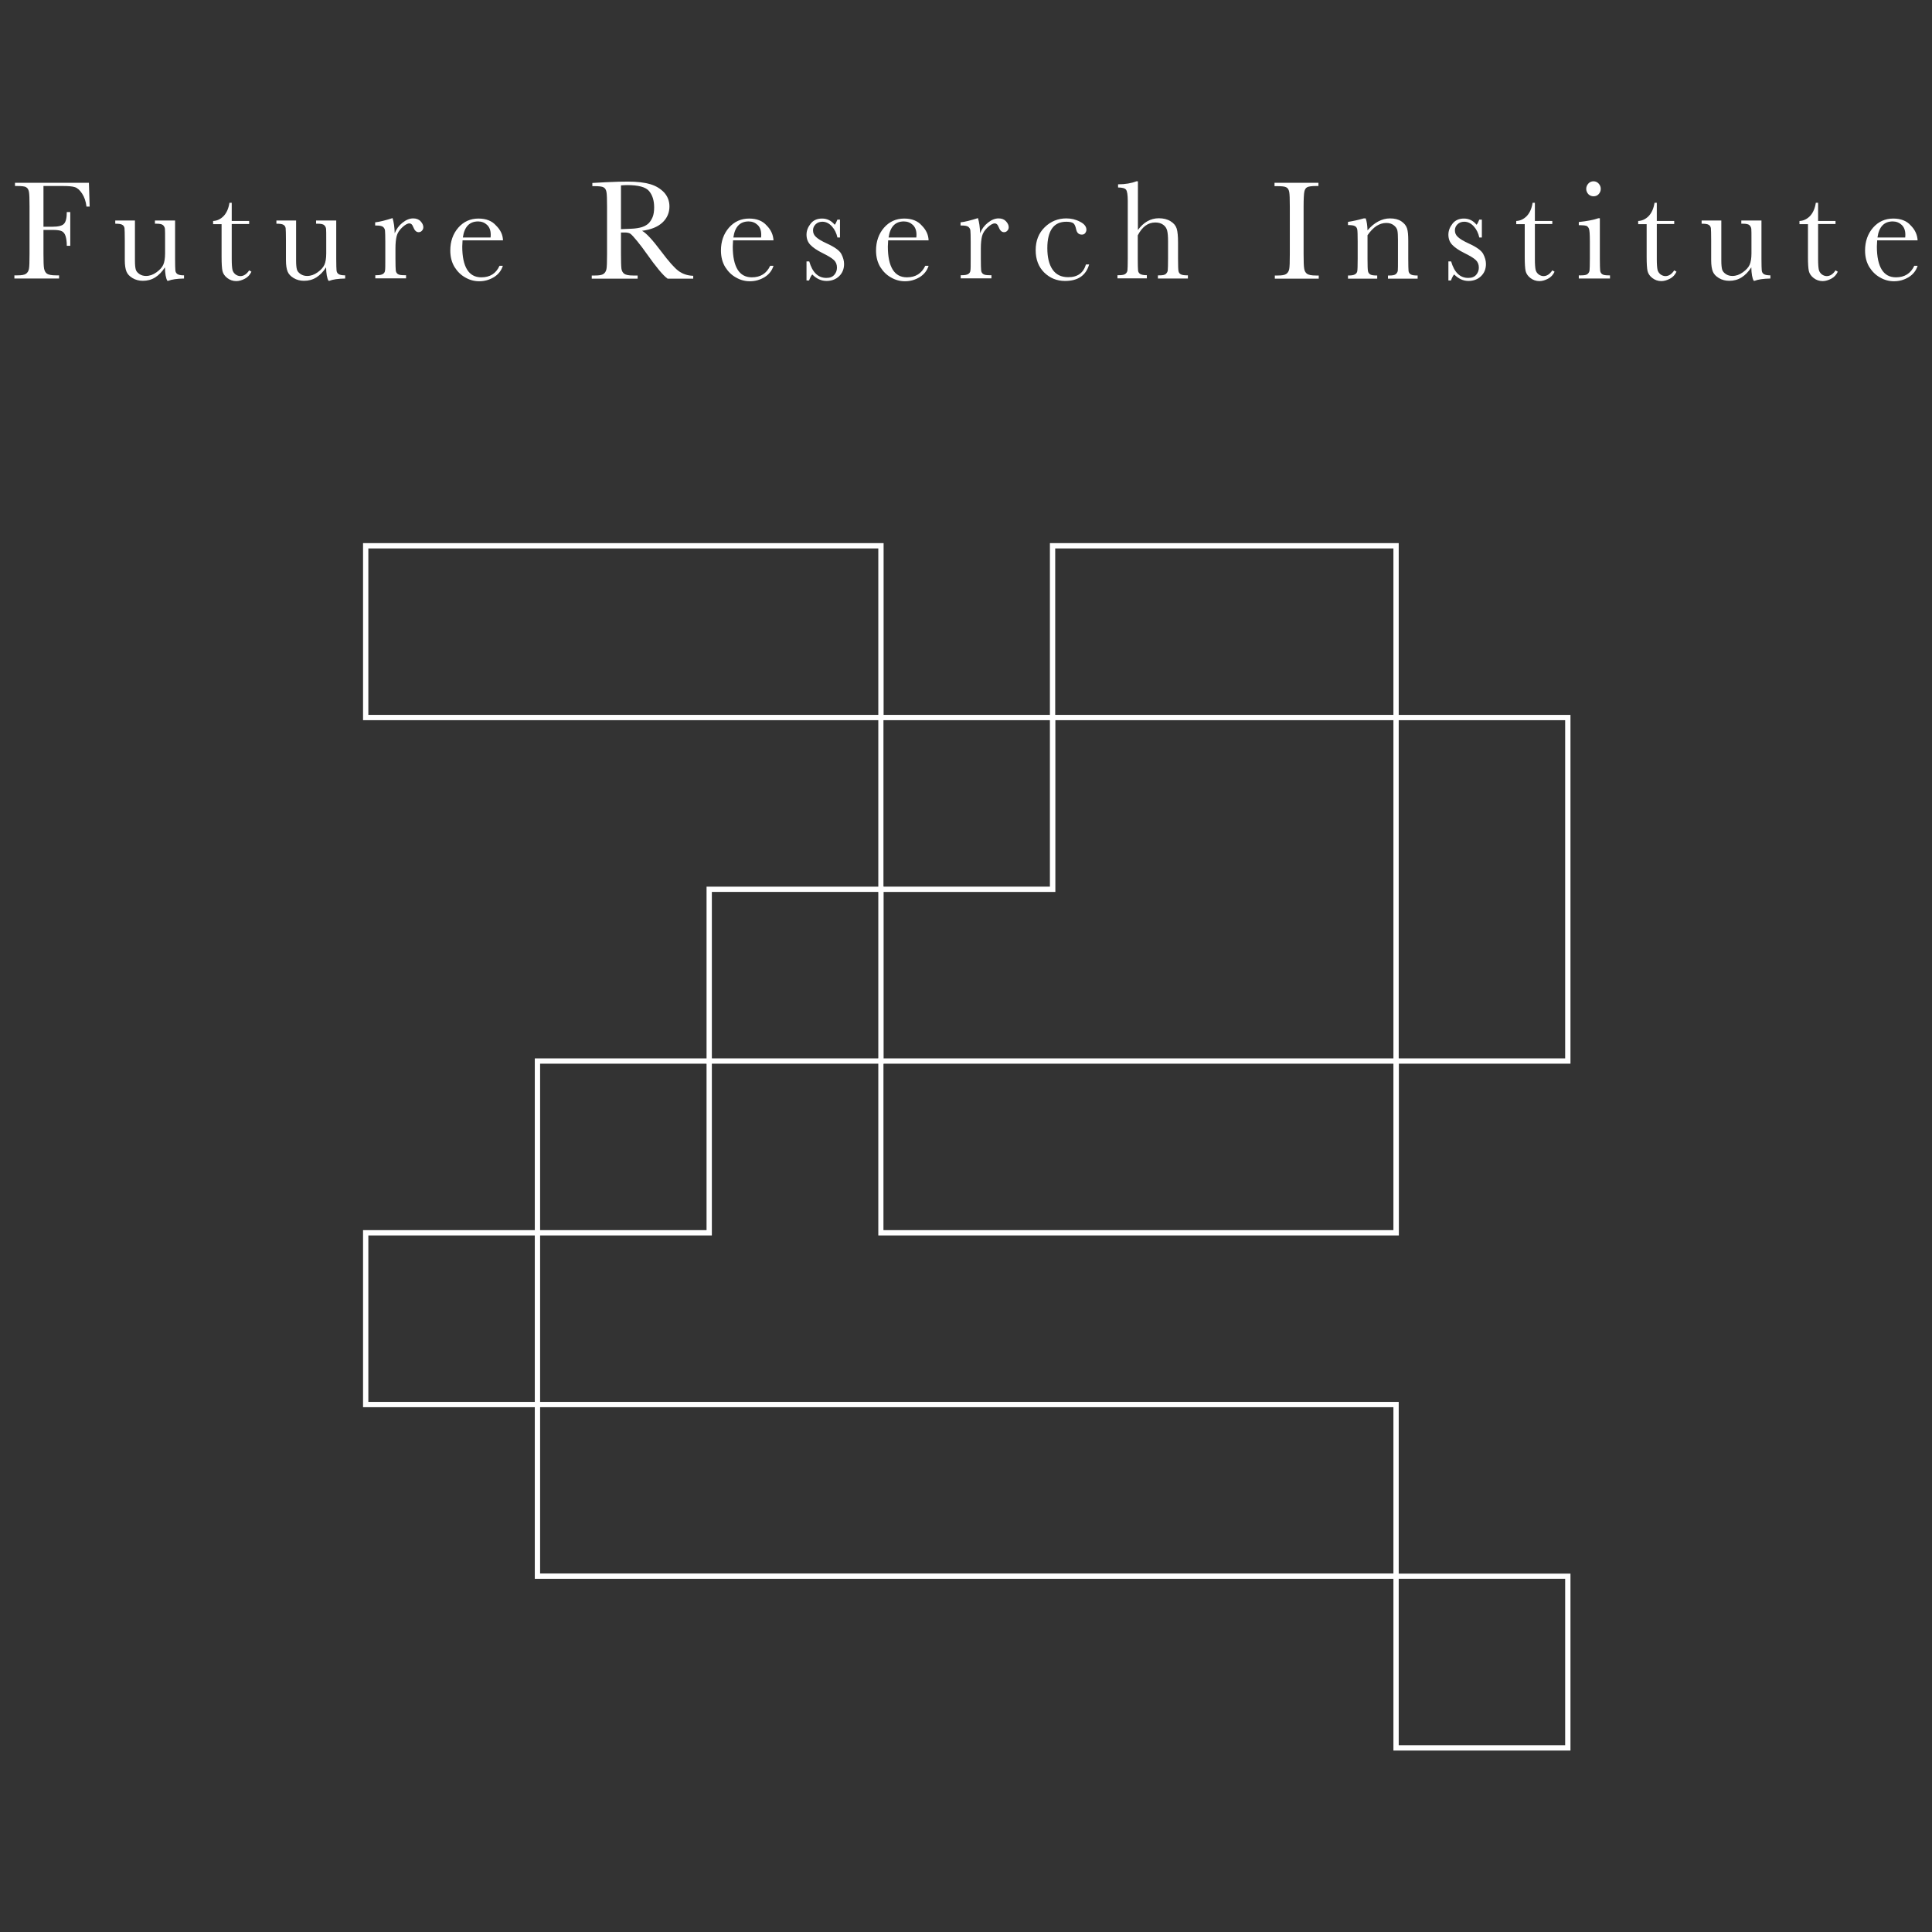 <?xml version="1.0" encoding="utf-8"?>
<!-- Generator: Adobe Illustrator 23.0.1, SVG Export Plug-In . SVG Version: 6.00 Build 0)  -->
<svg version="1.1" id="レイヤー_1" xmlns="http://www.w3.org/2000/svg" xmlns:xlink="http://www.w3.org/1999/xlink" x="0px"
	 y="0px" viewBox="0 0 127.56 127.56" style="enable-background:new 0 0 127.56 127.56;" xml:space="preserve">
<rect x="0" y="0" width="127.56" height="127.56" fill="#333333" stroke="none"/>
<style type="text/css">
	.st0{fill:#FFFFFF;}
	.st1{fill:#231815;}
	.st2{fill:#14FFD4;}
	.st3{fill:#FFFEF3;}
</style>
<g>
	<g>
		<g>
			<path class="st0" d="M5.87,12.06l0.05,1.58H5.71c-0.04-0.35-0.14-0.63-0.29-0.86c-0.15-0.23-0.31-0.37-0.47-0.42
				c-0.17-0.06-0.44-0.08-0.84-0.08H2.87v2.69h0.59c0.38,0,0.64-0.06,0.76-0.19c0.13-0.13,0.19-0.39,0.19-0.78h0.23v2.23H4.41
				c0-0.27-0.03-0.48-0.08-0.64c-0.05-0.16-0.13-0.26-0.24-0.32c-0.11-0.06-0.32-0.09-0.63-0.09H2.87v1.57
				c0,0.5,0.01,0.82,0.04,0.98c0.03,0.15,0.09,0.27,0.19,0.34c0.1,0.07,0.3,0.11,0.59,0.11h0.21v0.21H0.95v-0.21h0.2
				c0.27,0,0.46-0.03,0.56-0.1c0.1-0.07,0.17-0.17,0.2-0.32c0.03-0.14,0.04-0.48,0.04-1.01v-3.11c0-0.5-0.01-0.83-0.04-0.98
				c-0.03-0.15-0.09-0.25-0.19-0.3c-0.09-0.06-0.3-0.08-0.62-0.08H0.99v-0.21H5.87z"/>
			<path class="st0" d="M11.56,14.57v2.51c0,0.42,0.01,0.68,0.02,0.78c0.01,0.11,0.06,0.19,0.14,0.24c0.08,0.05,0.22,0.08,0.43,0.08
				v0.21c-0.47,0.01-0.82,0.06-1.04,0.15h-0.06c-0.1-0.17-0.15-0.47-0.16-0.89c-0.19,0.3-0.41,0.52-0.65,0.67
				c-0.24,0.15-0.51,0.22-0.81,0.22c-0.25,0-0.48-0.06-0.68-0.18c-0.2-0.12-0.33-0.26-0.4-0.43c-0.07-0.17-0.11-0.42-0.11-0.76v-1.3
				c0-0.44-0.01-0.71-0.02-0.81c-0.02-0.1-0.06-0.17-0.15-0.22c-0.08-0.05-0.23-0.07-0.46-0.07v-0.21h1.3v2.65
				c0,0.26,0.02,0.45,0.05,0.57c0.03,0.12,0.11,0.22,0.24,0.31c0.13,0.09,0.28,0.13,0.44,0.13c0.24,0,0.47-0.08,0.69-0.24
				c0.22-0.16,0.37-0.32,0.45-0.5c0.08-0.18,0.12-0.43,0.12-0.75v-0.86c0-0.42,0-0.67-0.01-0.76c-0.01-0.09-0.05-0.17-0.12-0.24
				c-0.07-0.07-0.22-0.1-0.44-0.1h-0.1v-0.21H11.56z"/>
			<path class="st0" d="M16.45,14.79h-1.15v2.31c0,0.35,0.02,0.59,0.05,0.72c0.03,0.12,0.1,0.22,0.2,0.3
				c0.1,0.07,0.21,0.11,0.32,0.11c0.22,0,0.42-0.13,0.58-0.38l0.15,0.09c-0.1,0.21-0.24,0.36-0.43,0.46
				c-0.19,0.1-0.38,0.16-0.57,0.16c-0.22,0-0.42-0.07-0.59-0.2c-0.17-0.13-0.28-0.29-0.32-0.46c-0.04-0.18-0.06-0.49-0.06-0.93
				v-2.17h-0.56v-0.21c0.25-0.01,0.48-0.11,0.69-0.32c0.2-0.21,0.33-0.5,0.39-0.88h0.15v1.2h1.15V14.79z"/>
			<path class="st0" d="M22.2,14.57v2.51c0,0.42,0.01,0.68,0.02,0.78c0.01,0.11,0.06,0.19,0.14,0.24c0.08,0.05,0.22,0.08,0.43,0.08
				v0.21c-0.47,0.01-0.82,0.06-1.04,0.15h-0.06c-0.1-0.17-0.15-0.47-0.16-0.89c-0.19,0.3-0.41,0.52-0.65,0.67
				c-0.24,0.15-0.51,0.22-0.81,0.22c-0.25,0-0.48-0.06-0.68-0.18c-0.2-0.12-0.33-0.26-0.4-0.43c-0.07-0.17-0.11-0.42-0.11-0.76v-1.3
				c0-0.44-0.01-0.71-0.02-0.81c-0.02-0.1-0.06-0.17-0.15-0.22c-0.08-0.05-0.23-0.07-0.46-0.07v-0.21h1.3v2.65
				c0,0.26,0.02,0.45,0.05,0.57c0.03,0.12,0.11,0.22,0.24,0.31c0.13,0.09,0.28,0.13,0.44,0.13c0.24,0,0.47-0.08,0.69-0.24
				c0.22-0.16,0.37-0.32,0.45-0.5c0.08-0.18,0.12-0.43,0.12-0.75v-0.86c0-0.42,0-0.67-0.01-0.76c-0.01-0.09-0.05-0.17-0.12-0.24
				c-0.07-0.07-0.22-0.1-0.44-0.1h-0.1v-0.21H22.2z"/>
			<path class="st0" d="M26.06,15.4c0.11-0.28,0.28-0.51,0.52-0.7c0.24-0.19,0.47-0.28,0.7-0.28c0.2,0,0.37,0.06,0.49,0.19
				c0.12,0.13,0.18,0.26,0.18,0.39c0,0.09-0.03,0.17-0.09,0.23c-0.06,0.07-0.13,0.1-0.22,0.1c-0.16,0-0.27-0.12-0.36-0.35
				c-0.06-0.16-0.14-0.23-0.25-0.23c-0.13,0-0.29,0.09-0.48,0.27c-0.19,0.18-0.31,0.37-0.36,0.57c-0.05,0.2-0.08,0.47-0.08,0.81
				v0.68c0,0.41,0.01,0.66,0.02,0.77c0.01,0.11,0.06,0.19,0.13,0.24c0.08,0.06,0.22,0.08,0.42,0.08h0.13v0.21h-2.03v-0.21h0.1
				c0.19,0,0.32-0.03,0.4-0.08c0.08-0.05,0.13-0.12,0.14-0.22c0.02-0.09,0.02-0.36,0.02-0.8v-1.08c0-0.41-0.01-0.67-0.02-0.77
				c-0.01-0.1-0.06-0.18-0.13-0.24c-0.08-0.06-0.22-0.09-0.42-0.09h-0.1v-0.21c0.29-0.03,0.68-0.13,1.15-0.28
				C26,14.67,26.05,14.99,26.06,15.4z"/>
			<path class="st0" d="M33.21,15.87h-2.67c-0.01,0.18-0.02,0.32-0.02,0.41c0,0.67,0.11,1.18,0.32,1.52
				c0.21,0.34,0.52,0.51,0.94,0.51c0.57,0,0.97-0.25,1.2-0.76h0.22c-0.1,0.32-0.3,0.57-0.59,0.75c-0.3,0.18-0.62,0.27-0.97,0.27
				c-0.32,0-0.63-0.08-0.92-0.25c-0.29-0.16-0.52-0.39-0.71-0.69c-0.18-0.3-0.28-0.66-0.28-1.09c0-0.6,0.18-1.11,0.53-1.51
				c0.35-0.4,0.8-0.6,1.33-0.6c0.5,0,0.89,0.15,1.16,0.46C33.05,15.18,33.2,15.51,33.21,15.87z M32.39,15.68
				c0.01-0.07,0.01-0.14,0.01-0.19c0-0.27-0.08-0.49-0.24-0.64c-0.16-0.15-0.36-0.23-0.59-0.23c-0.57,0-0.91,0.35-1.01,1.06H32.39z"
				/>
			<path class="st0" d="M45.79,18.4h-1.71c-0.3-0.21-0.76-0.77-1.39-1.66c-0.2-0.29-0.41-0.56-0.62-0.82
				c-0.21-0.26-0.36-0.42-0.44-0.48c-0.08-0.06-0.21-0.09-0.38-0.09H41v1.41c0,0.5,0.01,0.82,0.03,0.98
				c0.02,0.15,0.09,0.27,0.19,0.34c0.1,0.07,0.29,0.11,0.58,0.11h0.3v0.21h-3.03v-0.21h0.21c0.27,0,0.46-0.03,0.56-0.1
				c0.1-0.07,0.17-0.17,0.2-0.32c0.03-0.14,0.04-0.48,0.04-1.01v-3.11c0-0.5-0.01-0.83-0.04-0.98c-0.03-0.15-0.09-0.25-0.19-0.3
				c-0.1-0.06-0.31-0.08-0.63-0.08h-0.11v-0.21l0.91-0.05c0.6-0.03,1.08-0.04,1.44-0.04c0.6,0,1.1,0.06,1.47,0.17
				c0.38,0.11,0.68,0.3,0.92,0.55c0.23,0.26,0.35,0.56,0.35,0.92c0,0.41-0.15,0.77-0.46,1.06c-0.31,0.29-0.75,0.47-1.35,0.55
				c0.26,0.13,0.69,0.59,1.28,1.38c0.48,0.64,0.86,1.07,1.13,1.27c0.27,0.2,0.6,0.31,0.97,0.32V18.4z M41,15.13
				c0.23-0.01,0.47-0.02,0.72-0.03c0.25-0.01,0.47-0.05,0.65-0.1c0.18-0.06,0.33-0.14,0.45-0.25c0.11-0.11,0.2-0.25,0.27-0.42
				c0.07-0.17,0.1-0.39,0.1-0.64c0-0.45-0.11-0.8-0.33-1.07c-0.22-0.27-0.71-0.4-1.46-0.4c-0.12,0-0.25,0.01-0.4,0.02V15.13z"/>
			<path class="st0" d="M51.07,15.87H48.4c-0.01,0.18-0.02,0.32-0.02,0.41c0,0.67,0.11,1.18,0.32,1.52
				c0.21,0.34,0.52,0.51,0.94,0.51c0.57,0,0.97-0.25,1.21-0.76h0.22c-0.1,0.32-0.3,0.57-0.59,0.75c-0.3,0.18-0.62,0.27-0.97,0.27
				c-0.32,0-0.63-0.08-0.92-0.25c-0.29-0.16-0.52-0.39-0.71-0.69c-0.18-0.3-0.28-0.66-0.28-1.09c0-0.6,0.18-1.11,0.53-1.51
				c0.35-0.4,0.8-0.6,1.33-0.6c0.5,0,0.89,0.15,1.16,0.46C50.91,15.18,51.05,15.51,51.07,15.87z M50.25,15.68
				c0.01-0.07,0.01-0.14,0.01-0.19c0-0.27-0.08-0.49-0.24-0.64c-0.16-0.15-0.36-0.23-0.59-0.23c-0.57,0-0.91,0.35-1.01,1.06H50.25z"
				/>
			<path class="st0" d="M53.25,18.52v-1.26h0.18c0.21,0.73,0.59,1.09,1.13,1.09c0.24,0,0.41-0.07,0.53-0.21
				c0.12-0.14,0.17-0.3,0.17-0.47c0-0.2-0.06-0.36-0.19-0.49c-0.13-0.13-0.38-0.28-0.74-0.46c-0.39-0.19-0.66-0.38-0.83-0.56
				c-0.17-0.18-0.25-0.4-0.25-0.67c0-0.25,0.09-0.49,0.27-0.72c0.18-0.23,0.43-0.34,0.76-0.34c0.33,0,0.61,0.14,0.83,0.41
				c0.05-0.05,0.11-0.16,0.18-0.34h0.17v1.18h-0.17c-0.06-0.28-0.18-0.53-0.36-0.73c-0.18-0.2-0.39-0.31-0.63-0.31
				c-0.19,0-0.34,0.06-0.45,0.17c-0.12,0.12-0.17,0.25-0.17,0.4c0,0.17,0.06,0.31,0.19,0.43c0.12,0.12,0.36,0.27,0.71,0.43
				c0.53,0.24,0.85,0.47,0.97,0.7c0.12,0.23,0.18,0.45,0.18,0.66c0,0.33-0.11,0.6-0.33,0.81c-0.22,0.21-0.5,0.31-0.83,0.31
				c-0.35,0-0.67-0.15-0.94-0.43c-0.08,0.09-0.15,0.23-0.21,0.4H53.25z"/>
			<path class="st0" d="M61.31,15.87h-2.67c-0.01,0.18-0.02,0.32-0.02,0.41c0,0.67,0.11,1.18,0.32,1.52
				c0.21,0.34,0.52,0.51,0.94,0.51c0.57,0,0.97-0.25,1.21-0.76h0.22c-0.1,0.32-0.3,0.57-0.59,0.75c-0.3,0.18-0.62,0.27-0.97,0.27
				c-0.32,0-0.63-0.08-0.92-0.25c-0.29-0.16-0.52-0.39-0.71-0.69c-0.18-0.3-0.28-0.66-0.28-1.09c0-0.6,0.18-1.11,0.53-1.51
				c0.35-0.4,0.8-0.6,1.33-0.6c0.5,0,0.89,0.15,1.16,0.46C61.15,15.18,61.3,15.51,61.31,15.87z M60.5,15.68
				c0.01-0.07,0.01-0.14,0.01-0.19c0-0.27-0.08-0.49-0.24-0.64c-0.16-0.15-0.36-0.23-0.59-0.23c-0.57,0-0.91,0.35-1.01,1.06H60.5z"
				/>
			<path class="st0" d="M64.71,15.4c0.11-0.28,0.28-0.51,0.52-0.7c0.24-0.19,0.47-0.28,0.7-0.28c0.21,0,0.37,0.06,0.49,0.19
				c0.12,0.13,0.18,0.26,0.18,0.39c0,0.09-0.03,0.17-0.09,0.23c-0.06,0.07-0.13,0.1-0.22,0.1c-0.16,0-0.27-0.12-0.36-0.35
				c-0.06-0.16-0.14-0.23-0.25-0.23c-0.13,0-0.29,0.09-0.48,0.27c-0.19,0.18-0.31,0.37-0.36,0.57c-0.05,0.2-0.08,0.47-0.08,0.81
				v0.68c0,0.41,0.01,0.66,0.02,0.77c0.01,0.11,0.06,0.19,0.13,0.24c0.08,0.06,0.22,0.08,0.42,0.08h0.13v0.21h-2.03v-0.21h0.1
				c0.19,0,0.32-0.03,0.4-0.08c0.08-0.05,0.13-0.12,0.14-0.22c0.02-0.09,0.02-0.36,0.02-0.8v-1.08c0-0.41-0.01-0.67-0.02-0.77
				c-0.01-0.1-0.06-0.18-0.13-0.24c-0.08-0.06-0.22-0.09-0.42-0.09h-0.1v-0.21c0.29-0.03,0.68-0.13,1.15-0.28
				C64.65,14.67,64.7,14.99,64.71,15.4z"/>
			<path class="st0" d="M71.7,17.46h0.21c-0.21,0.73-0.74,1.09-1.59,1.09c-0.55,0-1-0.19-1.38-0.56c-0.37-0.37-0.56-0.86-0.56-1.47
				c0-0.63,0.2-1.13,0.6-1.52c0.4-0.39,0.88-0.58,1.42-0.58c0.33,0,0.63,0.07,0.91,0.22c0.28,0.14,0.42,0.32,0.42,0.53
				c0,0.08-0.03,0.15-0.08,0.22c-0.05,0.07-0.13,0.1-0.22,0.1c-0.21,0-0.33-0.12-0.38-0.36c-0.04-0.18-0.09-0.31-0.17-0.38
				c-0.08-0.07-0.24-0.11-0.47-0.11c-0.42,0-0.73,0.14-0.94,0.43c-0.21,0.29-0.32,0.73-0.32,1.31c0,0.6,0.11,1.07,0.34,1.41
				c0.23,0.34,0.57,0.51,1.03,0.51C71.13,18.31,71.53,18.03,71.7,17.46z"/>
			<path class="st0" d="M75.12,15.2c0.19-0.26,0.4-0.46,0.63-0.59c0.23-0.13,0.49-0.2,0.76-0.2c0.31,0,0.58,0.07,0.78,0.2
				c0.21,0.13,0.34,0.29,0.4,0.48c0.06,0.19,0.09,0.5,0.09,0.93v1.06c0,0.45,0.01,0.72,0.03,0.82c0.02,0.1,0.07,0.17,0.15,0.21
				c0.08,0.05,0.24,0.07,0.47,0.07v0.21h-1.98v-0.21h0.09c0.23,0,0.38-0.03,0.44-0.1c0.07-0.07,0.11-0.14,0.12-0.23
				c0.01-0.09,0.02-0.34,0.02-0.77v-1.15c0-0.32-0.02-0.55-0.06-0.71c-0.04-0.15-0.12-0.28-0.26-0.38s-0.31-0.15-0.52-0.15
				c-0.24,0-0.46,0.07-0.65,0.21c-0.19,0.14-0.36,0.35-0.51,0.64v1.53c0,0.43,0.01,0.69,0.02,0.79c0.01,0.1,0.06,0.18,0.14,0.23
				c0.08,0.05,0.23,0.08,0.44,0.08v0.21h-1.94v-0.21h0.1c0.22,0,0.37-0.03,0.44-0.1c0.07-0.06,0.11-0.14,0.12-0.23
				c0.01-0.09,0.02-0.35,0.02-0.77v-3.81c0-0.39-0.04-0.63-0.11-0.73c-0.07-0.1-0.25-0.15-0.53-0.15v-0.21
				c0.48,0,0.88-0.07,1.21-0.2h0.1V15.2z"/>
			<path class="st0" d="M84.15,12.28v-0.21h2.9v0.21h-0.13c-0.31,0-0.52,0.03-0.61,0.08c-0.1,0.05-0.16,0.15-0.19,0.29
				c-0.03,0.14-0.05,0.47-0.05,1v3.11c0,0.5,0.01,0.82,0.04,0.98c0.02,0.15,0.09,0.27,0.19,0.34c0.1,0.07,0.29,0.11,0.58,0.11h0.19
				v0.21h-2.9v-0.21h0.19c0.27,0,0.46-0.03,0.56-0.1c0.1-0.07,0.17-0.17,0.2-0.32c0.03-0.14,0.04-0.48,0.04-1.01v-3.11
				c0-0.5-0.01-0.83-0.04-0.98c-0.03-0.15-0.09-0.25-0.19-0.3c-0.1-0.06-0.3-0.08-0.63-0.08H84.15z"/>
			<path class="st0" d="M90.04,14.42h0.13c0.07,0.19,0.11,0.46,0.12,0.79c0.22-0.26,0.46-0.46,0.71-0.59c0.25-0.13,0.5-0.2,0.77-0.2
				c0.31,0,0.55,0.06,0.75,0.19c0.19,0.13,0.32,0.28,0.38,0.47c0.06,0.19,0.08,0.46,0.08,0.81v1.2c0,0.44,0.01,0.71,0.02,0.81
				c0.02,0.1,0.06,0.17,0.15,0.22c0.08,0.05,0.23,0.07,0.45,0.07v0.21h-1.96v-0.21h0.09c0.22,0,0.37-0.03,0.44-0.1
				c0.07-0.07,0.11-0.14,0.12-0.23c0.01-0.09,0.01-0.34,0.01-0.77v-1.23c0-0.3-0.01-0.52-0.04-0.65c-0.03-0.13-0.11-0.24-0.24-0.34
				c-0.13-0.1-0.29-0.15-0.49-0.15c-0.23,0-0.44,0.07-0.65,0.2c-0.21,0.14-0.4,0.34-0.59,0.61v1.56c0,0.44,0.01,0.71,0.03,0.81
				c0.02,0.1,0.07,0.17,0.15,0.22c0.08,0.05,0.24,0.07,0.46,0.07v0.21h-1.93v-0.21c0.21,0,0.36-0.02,0.45-0.07
				c0.08-0.04,0.14-0.11,0.16-0.2c0.02-0.09,0.03-0.37,0.03-0.83v-1.14c0-0.45-0.01-0.72-0.03-0.81c-0.02-0.09-0.07-0.17-0.15-0.21
				c-0.08-0.05-0.24-0.07-0.46-0.07v-0.21C89.33,14.6,89.69,14.52,90.04,14.42z"/>
			<path class="st0" d="M95.63,18.52v-1.26h0.18c0.21,0.73,0.59,1.09,1.13,1.09c0.24,0,0.41-0.07,0.53-0.21
				c0.12-0.14,0.17-0.3,0.17-0.47c0-0.2-0.06-0.36-0.19-0.49c-0.13-0.13-0.38-0.28-0.74-0.46c-0.39-0.19-0.66-0.38-0.83-0.56
				c-0.17-0.18-0.25-0.4-0.25-0.67c0-0.25,0.09-0.49,0.27-0.72c0.18-0.23,0.43-0.34,0.76-0.34c0.33,0,0.61,0.14,0.83,0.41
				c0.05-0.05,0.11-0.16,0.18-0.34h0.17v1.18h-0.17c-0.06-0.28-0.18-0.53-0.36-0.73c-0.18-0.2-0.39-0.31-0.63-0.31
				c-0.19,0-0.34,0.06-0.45,0.17c-0.12,0.12-0.17,0.25-0.17,0.4c0,0.17,0.06,0.31,0.19,0.43c0.12,0.12,0.36,0.27,0.71,0.43
				c0.53,0.24,0.85,0.47,0.97,0.7c0.12,0.23,0.18,0.45,0.18,0.66c0,0.33-0.11,0.6-0.33,0.81c-0.22,0.21-0.5,0.31-0.83,0.31
				c-0.35,0-0.66-0.15-0.94-0.43c-0.08,0.09-0.15,0.23-0.21,0.4H95.63z"/>
			<path class="st0" d="M102.49,14.79h-1.15v2.31c0,0.35,0.02,0.59,0.05,0.72c0.03,0.12,0.1,0.22,0.2,0.3
				c0.1,0.07,0.21,0.11,0.32,0.11c0.22,0,0.42-0.13,0.58-0.38l0.15,0.09c-0.1,0.21-0.24,0.36-0.43,0.46
				c-0.19,0.1-0.38,0.16-0.57,0.16c-0.22,0-0.42-0.07-0.59-0.2c-0.17-0.13-0.28-0.29-0.32-0.46c-0.04-0.18-0.06-0.49-0.06-0.93
				v-2.17h-0.56v-0.21c0.25-0.01,0.48-0.11,0.69-0.32c0.2-0.21,0.33-0.5,0.39-0.88h0.15v1.2h1.15V14.79z"/>
			<path class="st0" d="M105.63,14.42v2.67c0,0.41,0.01,0.66,0.02,0.77c0.01,0.11,0.06,0.19,0.13,0.24
				c0.08,0.06,0.22,0.08,0.42,0.08h0.1v0.21h-2.06v-0.21h0.16c0.22,0,0.37-0.03,0.43-0.1c0.07-0.06,0.11-0.14,0.12-0.23
				c0.01-0.09,0.02-0.35,0.02-0.77v-1.16c0-0.45-0.02-0.72-0.06-0.82c-0.04-0.1-0.1-0.16-0.17-0.19c-0.07-0.02-0.19-0.04-0.37-0.04
				h-0.13v-0.21c0.55-0.06,0.98-0.14,1.29-0.25H105.63z M104.73,12.47c0-0.13,0.05-0.25,0.14-0.35c0.09-0.1,0.21-0.15,0.34-0.15
				s0.25,0.05,0.34,0.15c0.09,0.1,0.14,0.21,0.14,0.35c0,0.14-0.05,0.25-0.14,0.35c-0.09,0.1-0.21,0.14-0.34,0.14
				s-0.25-0.05-0.34-0.14C104.78,12.72,104.73,12.6,104.73,12.47z"/>
			<path class="st0" d="M110.54,14.79h-1.15v2.31c0,0.35,0.02,0.59,0.05,0.72c0.03,0.12,0.1,0.22,0.2,0.3
				c0.1,0.07,0.21,0.11,0.32,0.11c0.22,0,0.42-0.13,0.58-0.38l0.15,0.09c-0.1,0.21-0.24,0.36-0.43,0.46
				c-0.19,0.1-0.38,0.16-0.57,0.16c-0.22,0-0.42-0.07-0.59-0.2c-0.17-0.13-0.28-0.29-0.32-0.46c-0.04-0.18-0.06-0.49-0.06-0.93
				v-2.17h-0.56v-0.21c0.25-0.01,0.48-0.11,0.69-0.32c0.2-0.21,0.33-0.5,0.39-0.88h0.15v1.2h1.15V14.79z"/>
			<path class="st0" d="M116.3,14.57v2.51c0,0.42,0.01,0.68,0.02,0.78c0.01,0.11,0.06,0.19,0.14,0.24c0.08,0.05,0.22,0.08,0.43,0.08
				v0.21c-0.47,0.01-0.82,0.06-1.04,0.15h-0.06c-0.1-0.17-0.15-0.47-0.16-0.89c-0.19,0.3-0.41,0.52-0.65,0.67
				c-0.24,0.15-0.51,0.22-0.81,0.22c-0.25,0-0.48-0.06-0.68-0.18c-0.2-0.12-0.33-0.26-0.4-0.43c-0.07-0.17-0.11-0.42-0.11-0.76v-1.3
				c0-0.44-0.01-0.71-0.02-0.81c-0.02-0.1-0.06-0.17-0.15-0.22c-0.08-0.05-0.23-0.07-0.46-0.07v-0.21h1.3v2.65
				c0,0.26,0.02,0.45,0.05,0.57c0.03,0.12,0.11,0.22,0.24,0.31c0.13,0.09,0.28,0.13,0.44,0.13c0.24,0,0.47-0.08,0.69-0.24
				c0.22-0.16,0.37-0.32,0.45-0.5c0.08-0.18,0.12-0.43,0.12-0.75v-0.86c0-0.42,0-0.67-0.01-0.76c-0.01-0.09-0.05-0.17-0.12-0.24
				c-0.07-0.07-0.22-0.1-0.44-0.1h-0.1v-0.21H116.3z"/>
			<path class="st0" d="M121.19,14.79h-1.15v2.31c0,0.35,0.02,0.59,0.05,0.72c0.03,0.12,0.1,0.22,0.2,0.3
				c0.1,0.07,0.21,0.11,0.32,0.11c0.22,0,0.42-0.13,0.58-0.38l0.15,0.09c-0.1,0.21-0.24,0.36-0.43,0.46
				c-0.19,0.1-0.38,0.16-0.57,0.16c-0.22,0-0.42-0.07-0.59-0.2c-0.17-0.13-0.28-0.29-0.32-0.46c-0.04-0.18-0.06-0.49-0.06-0.93
				v-2.17h-0.56v-0.21c0.25-0.01,0.48-0.11,0.69-0.32c0.2-0.21,0.33-0.5,0.39-0.88h0.15v1.2h1.15V14.79z"/>
			<path class="st0" d="M126.61,15.87h-2.67c-0.01,0.18-0.02,0.32-0.02,0.41c0,0.67,0.11,1.18,0.32,1.52
				c0.21,0.34,0.52,0.51,0.94,0.51c0.57,0,0.97-0.25,1.21-0.76h0.22c-0.1,0.32-0.3,0.57-0.59,0.75c-0.3,0.18-0.62,0.27-0.97,0.27
				c-0.32,0-0.63-0.08-0.92-0.25c-0.29-0.16-0.52-0.39-0.71-0.69c-0.18-0.3-0.28-0.66-0.28-1.09c0-0.6,0.18-1.11,0.53-1.51
				c0.35-0.4,0.8-0.6,1.33-0.6c0.5,0,0.89,0.15,1.16,0.46C126.45,15.18,126.59,15.51,126.61,15.87z M125.79,15.68
				c0.01-0.07,0.01-0.14,0.01-0.19c0-0.27-0.08-0.49-0.24-0.64c-0.16-0.15-0.36-0.23-0.59-0.23c-0.57,0-0.91,0.35-1.01,1.06H125.79z
				"/>
		</g>
	</g>
	<g>
		<path class="st0" d="M35.66,92.91H23.97V81.22h11.69V92.91z M24.32,92.56h10.99V81.57H24.32V92.56z"/>
		<path class="st0" d="M103.69,115.58H92V103.9h11.69V115.58z M92.35,115.23h10.99v-10.99H92.35V115.23z"/>
		<path class="st0" d="M47,81.57H35.31V69.88H47V81.57z M35.66,81.22h10.99V70.23H35.66V81.22z"/>
		<path class="st0" d="M58.33,70.23H46.65V58.54h11.69V70.23z M47,69.88h10.99V58.89H47V69.88z"/>
		<path class="st0" d="M69.67,58.89H57.99V47.2h11.69V58.89z M58.33,58.54h10.99V47.55H58.33V58.54z"/>
		<path class="st0" d="M92.35,81.57H57.99V69.88h34.37V81.57z M58.33,81.22H92V70.23H58.33V81.22z"/>
		<path class="st0" d="M58.33,47.55H23.97V35.86h34.37V47.55z M24.32,47.2h33.67V36.21H24.32V47.2z"/>
		<path class="st0" d="M92.35,47.55H69.32V35.86h23.03V47.55z M69.67,47.2H92V36.21H69.67V47.2z"/>
		<path class="st0" d="M103.69,70.23H92V47.2h11.69V70.23z M92.35,69.88h10.99V47.55H92.35V69.88z"/>
		<path class="st0" d="M92.35,104.24H35.31V92.56h57.04V104.24z M35.66,103.89H92V92.91H35.66V103.89z"/>
	</g>
</g>
</svg>
